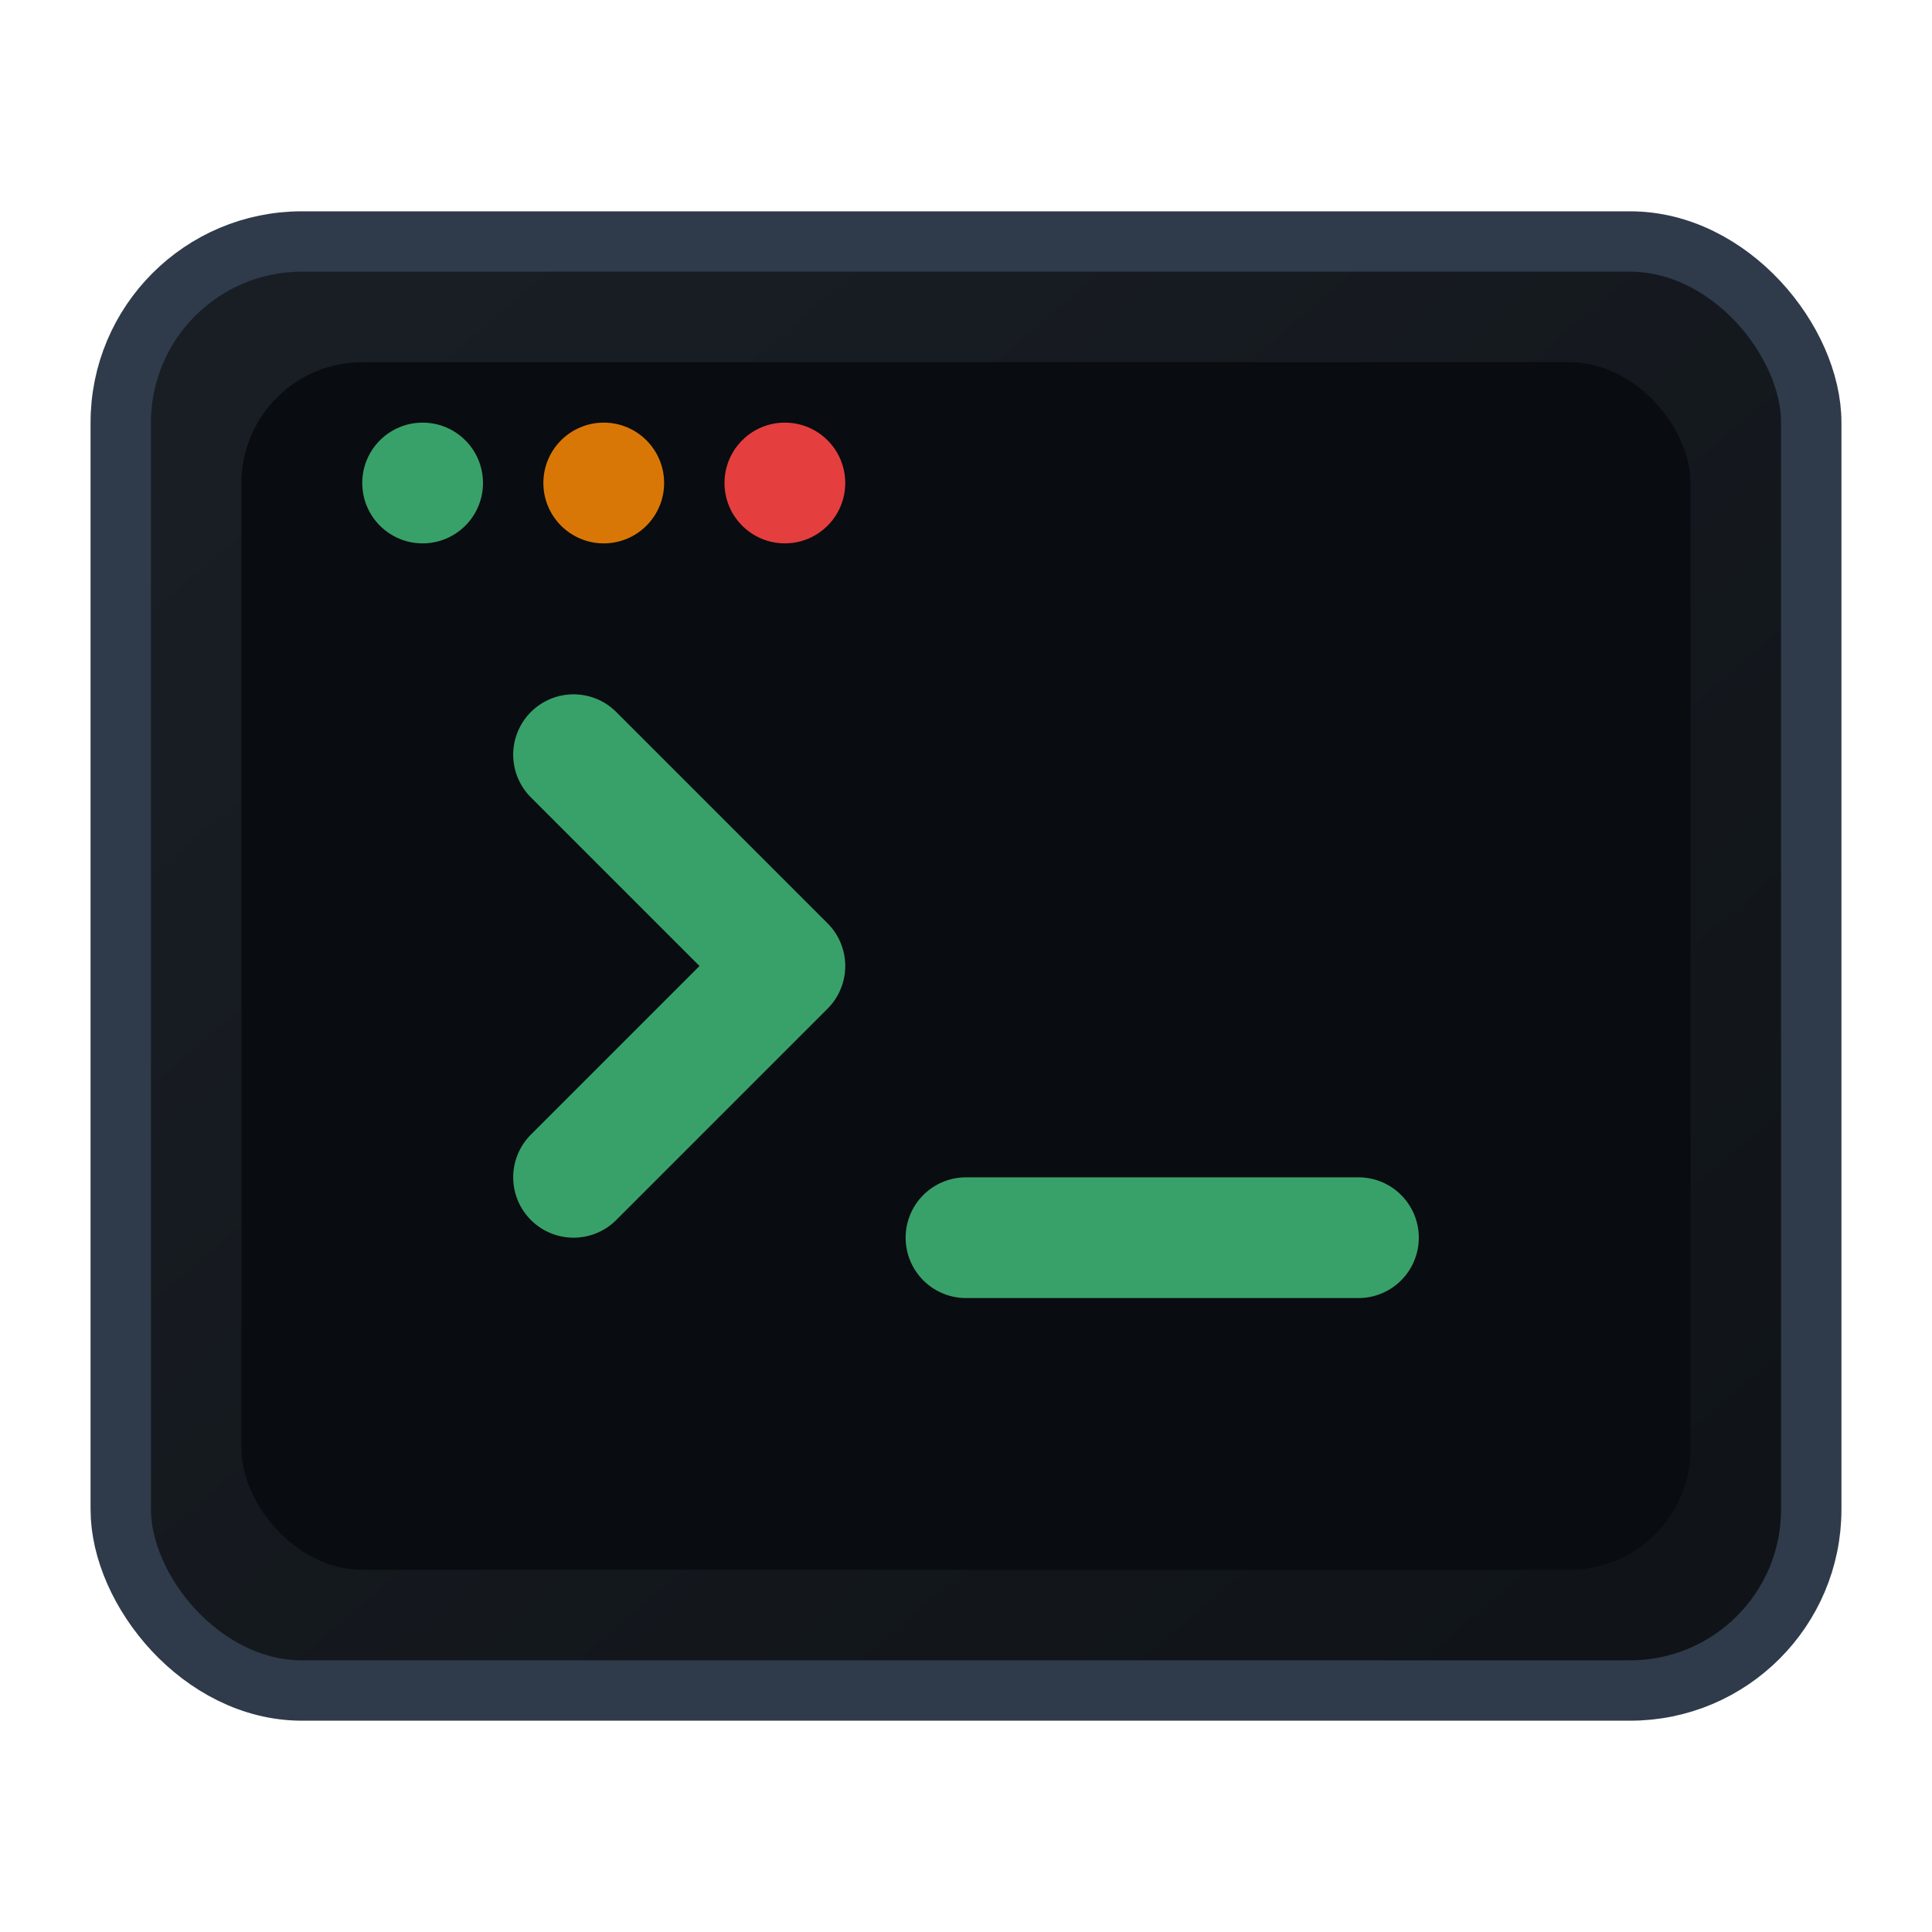 <svg xmlns="http://www.w3.org/2000/svg" viewBox="0 0 128 128" role="img" aria-labelledby="title">
  <title>Bash terminal icon</title>
  <defs>
    <linearGradient id="bash-bg" x1="0%" y1="0%" x2="100%" y2="100%">
      <stop offset="0%" stop-color="#1a1f26" />
      <stop offset="100%" stop-color="#0f1317" />
    </linearGradient>
  </defs>
  <rect x="8" y="16" width="112" height="96" rx="12" fill="url(#bash-bg)" stroke="#2f3b4a" stroke-width="4" />
  <rect x="16" y="24" width="96" height="80" rx="8" fill="#090c10" />
  <path d="M38 50l14 14-14 14" fill="none" stroke="#38a169" stroke-width="8" stroke-linecap="round" stroke-linejoin="round" />
  <path d="M64 82h26" stroke="#38a169" stroke-width="8" stroke-linecap="round" />
  <circle cx="28" cy="32" r="4" fill="#38a169" />
  <circle cx="40" cy="32" r="4" fill="#d97706" />
  <circle cx="52" cy="32" r="4" fill="#e53e3e" />
</svg>
